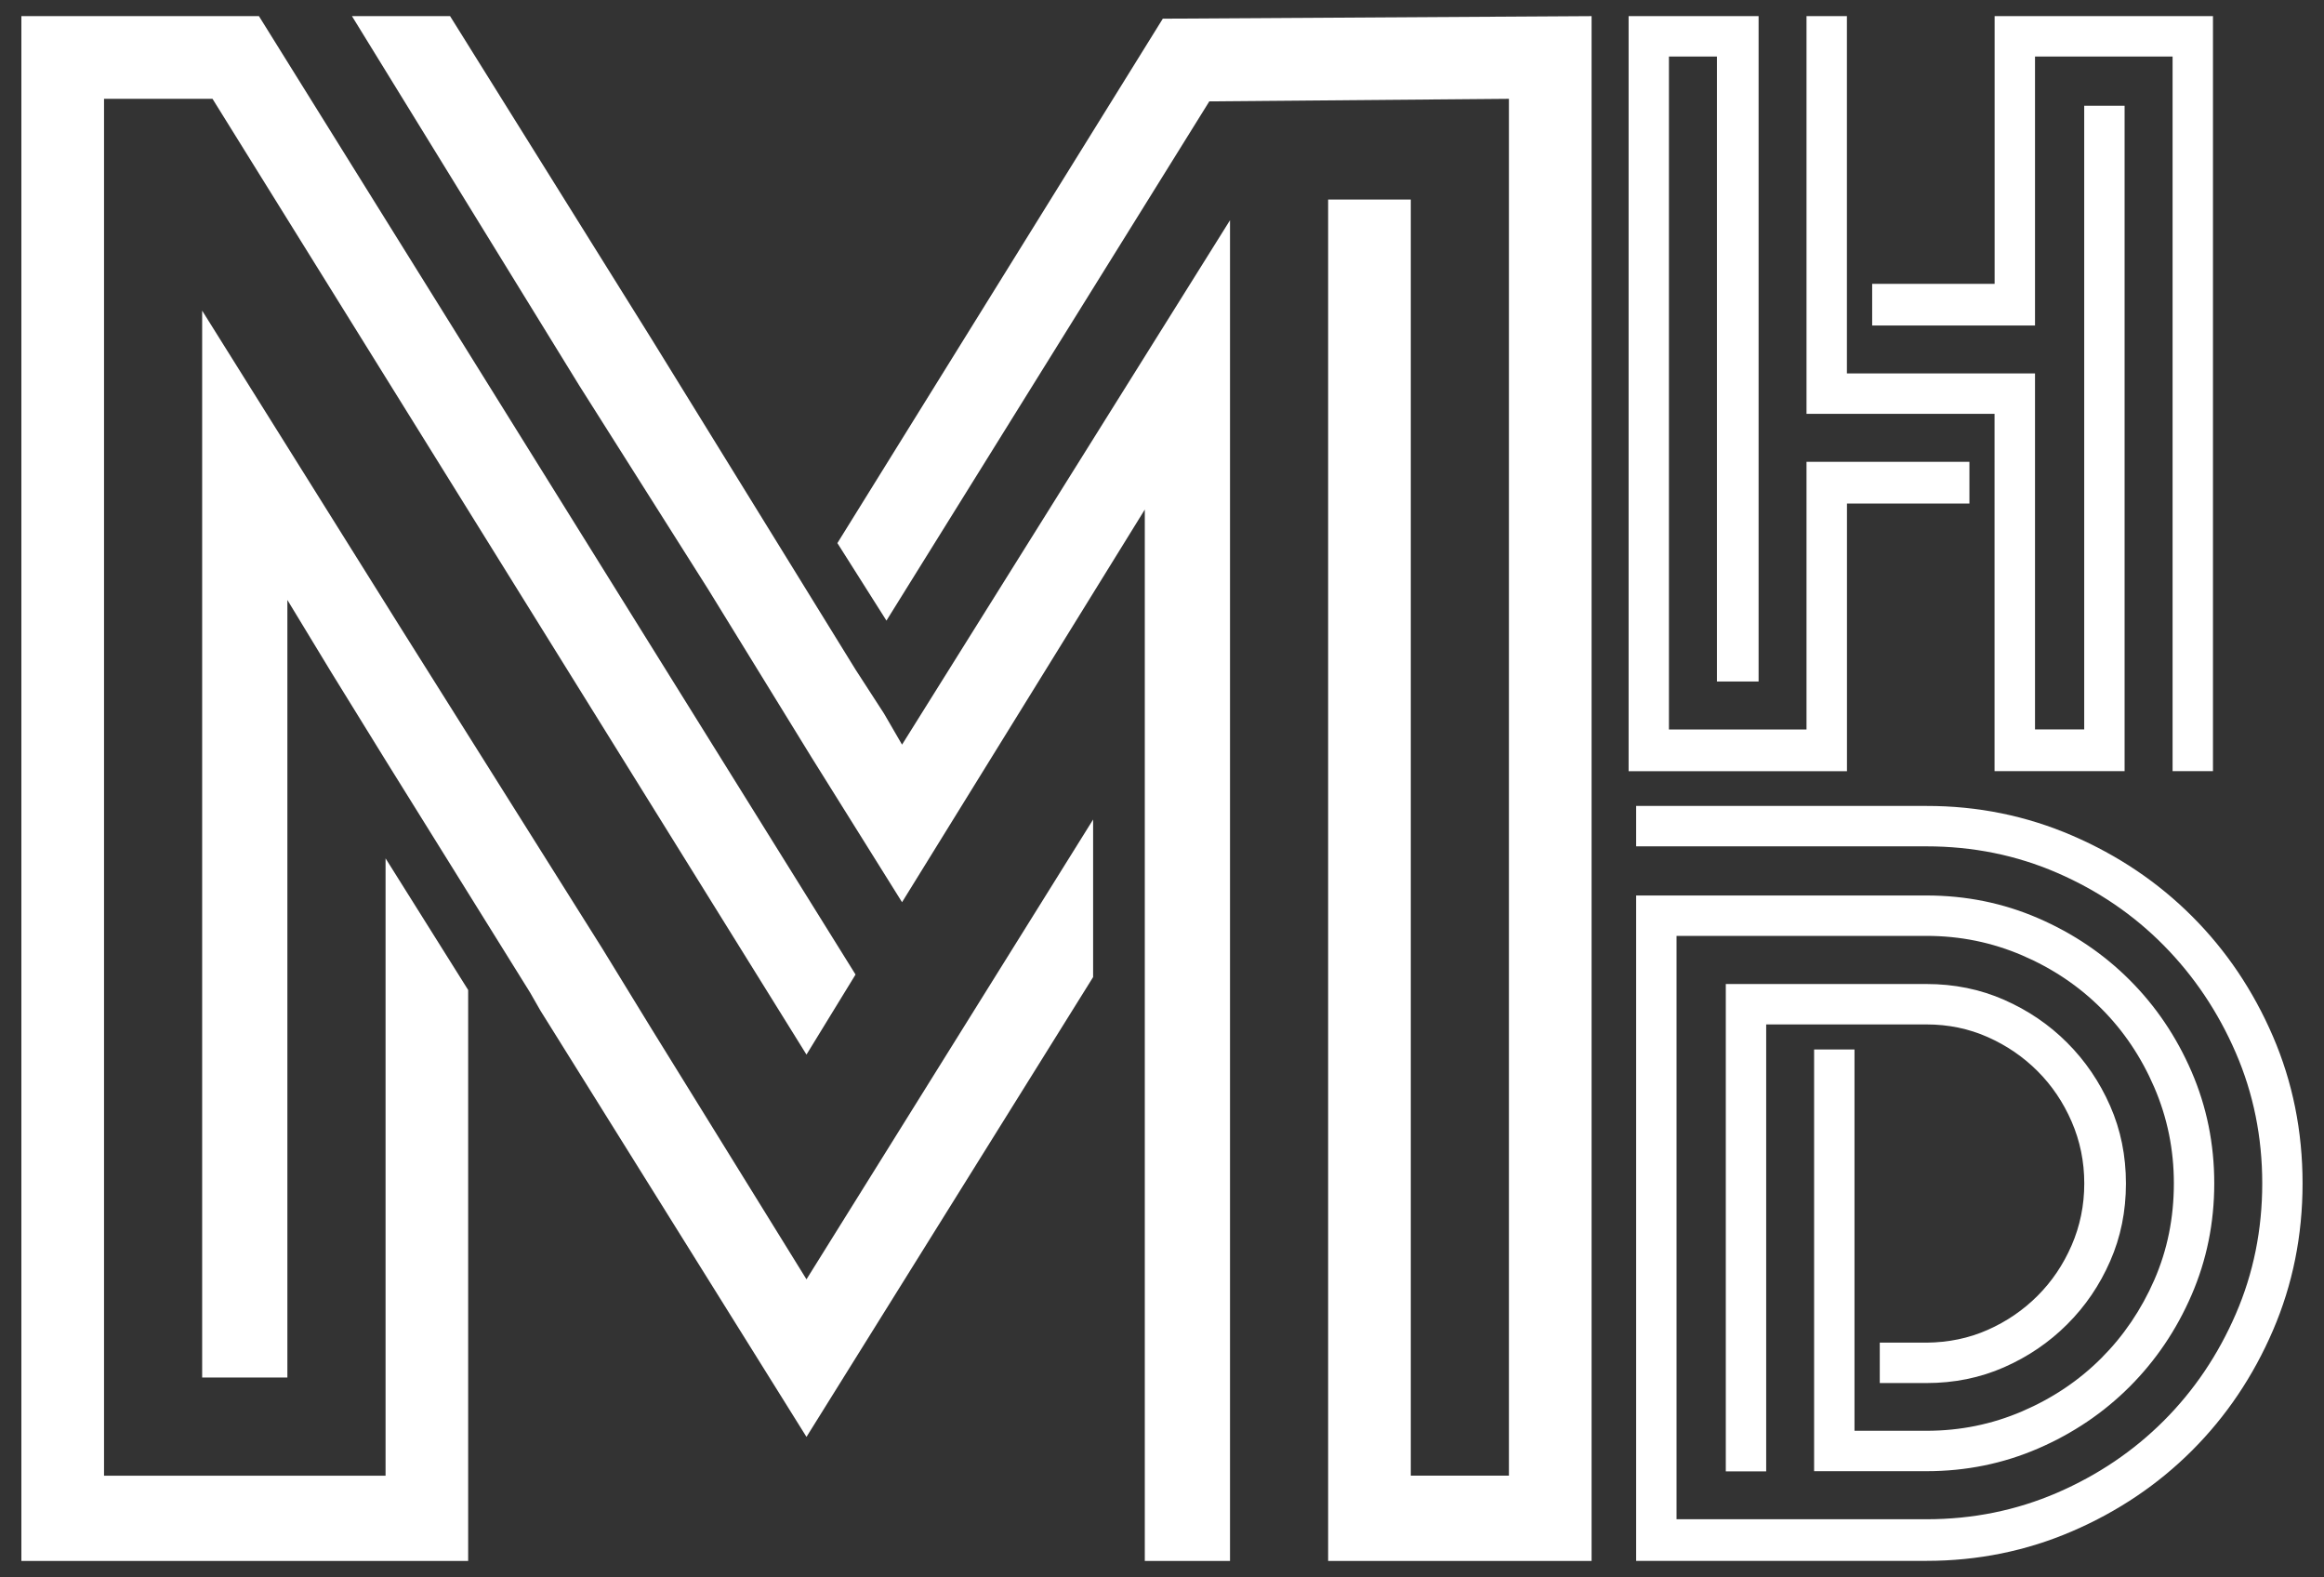 <?xml version="1.0" encoding="utf-8"?>
<!-- Generator: Adobe Illustrator 23.0.1, SVG Export Plug-In . SVG Version: 6.00 Build 0)  -->
<svg version="1.1" id="Layer_1" xmlns="http://www.w3.org/2000/svg" xmlns:xlink="http://www.w3.org/1999/xlink" x="0px" y="0px"
	 viewBox="0 0 345.8 234.6" style="enable-background:new 0 0 345.8 234.6;" xml:space="preserve">
<rect x="0" y="0" width="345.8" height="234.6" fill="#333333" stroke="none"/>
<style type="text/css">
	.st0{fill:#FFFFFF;}
</style>
<path class="st0" d="M687.94,402.65l12.3,19.6v84.93h-66.48v-229.8h35.35l88.77,142.57l-7.3,11.91L662.2,289.67h-16.14v204.82h41.89
	V402.65z M750.58,465.29l42.65-68.4v23.44l-42.65,68.4l-33.82-54.18l-5.76-9.22l-1.54-2.69l-21.52-34.58l-8.07-13.07l-6.53-10.76
	v115.67h-12.68V321.18l29.59,47.27l29.97,47.65l7.3,11.91L750.58,465.29z M764.8,385.74l48.8-78.01v199.44h-12.68v-156.4
	l-36.12,58.41l-13.45-21.52l-15.37-24.98l-19.21-30.36l-33.82-54.95h14.6l29.98,48.03l30.36,49.19l4.23,6.53L764.8,385.74z
	 M867.4,277.38v229.8h-39.2V304.66h12.3v189.83h14.6V289.67l-44.58,0.38l-48.04,77.24l-7.3-11.53l48.42-78.01L867.4,277.38z"/>
<path class="st0" d="M899.38,343.67h24.23v6.2h-18.22v39.82H872.9V277.38h19.34v98.98h-6.2v-92.97h-7.14v100.11h20.47V343.67z
	 M940.7,290.71h6.01v98.98h-19.35v-53.15h-27.98v-59.16h6.01v53.15h27.99v52.96h7.32V290.71z M927.37,277.38h32.49v112.31h-6.01
	v-106.3h-20.47v40.01h-24.23v-6.2h18.22V277.38z"/>
<path class="st0" d="M938.92,399.27c6.82,2.94,12.77,6.95,17.84,12.02c5.07,5.07,9.08,11.02,12.02,17.84
	c2.94,6.82,4.41,14.12,4.41,21.88c0,7.76-1.47,15.06-4.41,21.88c-2.94,6.82-6.95,12.77-12.02,17.84
	c-5.07,5.07-11.02,9.08-17.84,12.02c-6.82,2.94-14.06,4.41-21.69,4.41h-43.2V408.2h43.2c5.88,0,11.43,1.13,16.62,3.38
	c5.2,2.25,9.74,5.32,13.62,9.2c3.88,3.88,6.95,8.42,9.2,13.62c2.25,5.2,3.38,10.74,3.38,16.62c0,5.89-1.13,11.43-3.38,16.62
	c-2.25,5.2-5.32,9.73-9.2,13.62c-3.88,3.88-8.42,6.95-13.62,9.2c-5.2,2.25-10.74,3.38-16.62,3.38h-16.72v-62.73h6.01v56.72h10.71
	c5.01,0,9.77-0.97,14.27-2.91c4.51-1.94,8.42-4.57,11.74-7.89c3.32-3.32,5.95-7.2,7.89-11.64c1.94-4.44,2.91-9.23,2.91-14.37
	c0-5.01-0.97-9.77-2.91-14.27c-1.94-4.51-4.57-8.42-7.89-11.74c-3.32-3.32-7.23-5.95-11.74-7.89c-4.51-1.94-9.27-2.91-14.27-2.91
	h-37.19v86.77h37.19c6.89,0,13.37-1.32,19.44-3.94c6.07-2.63,11.36-6.2,15.87-10.71c4.51-4.51,8.08-9.8,10.71-15.87
	c2.63-6.07,3.94-12.55,3.94-19.44c0-6.89-1.31-13.37-3.94-19.44c-2.63-6.07-6.2-11.39-10.71-15.96c-4.51-4.57-9.8-8.17-15.87-10.8
	c-6.07-2.63-12.55-3.94-19.44-3.94h-43.2v-6.01h43.2C924.86,394.86,932.09,396.33,938.92,399.27z M926.33,472.8
	c2.82-1.25,5.29-2.94,7.42-5.07c2.13-2.13,3.82-4.63,5.07-7.51c1.25-2.88,1.88-5.95,1.88-9.2s-0.63-6.32-1.88-9.2
	c-1.25-2.88-2.94-5.38-5.07-7.51c-2.13-2.13-4.6-3.82-7.42-5.07c-2.82-1.25-5.85-1.88-9.11-1.88h-23.85v66.49h-6.01v-72.5h29.86
	c4.13,0,7.98,0.78,11.55,2.35c3.57,1.57,6.7,3.69,9.39,6.39c2.69,2.69,4.82,5.82,6.39,9.39c1.57,3.57,2.35,7.42,2.35,11.55
	c0,4.13-0.78,7.98-2.35,11.55c-1.56,3.57-3.69,6.7-6.39,9.39s-5.82,4.82-9.39,6.39c-3.57,1.57-7.42,2.35-11.55,2.35h-6.95v-6.01
	h6.95C920.48,474.68,923.52,474.06,926.33,472.8z"/>
<g>
	<path class="st0" d="M57.36,127.67l12.3,19.6v84.93H3.18V2.4h35.35l88.77,142.57l-7.3,11.91L31.62,14.7H15.48v204.82h41.89V127.67z
		 M120,190.31l42.65-68.4v23.44L120,213.75l-33.82-54.18l-5.76-9.22l-1.54-2.69l-21.52-34.58l-8.07-13.07l-6.53-10.76v115.67H30.08
		V46.21l29.59,47.27l29.97,47.65l7.3,11.91L120,190.31z M134.22,110.77l48.8-78.01V232.2h-12.68V75.8l-36.12,58.41l-13.45-21.52
		L105.4,87.71L86.19,57.35L52.37,2.4h14.6l29.98,48.03l30.36,49.19l4.23,6.53L134.22,110.77z M236.82,2.4v229.8h-39.2V29.68h12.3
		v189.83h14.6V14.7l-44.58,0.38l-48.04,77.24l-7.3-11.53l48.42-78.01L236.82,2.4z"/>
	<path class="st0" d="M268.81,68.7h24.23v6.2h-18.22v39.82h-32.49V2.4h19.34v98.98h-6.2V8.41h-7.14v100.11h20.47V68.7z
		 M310.12,15.73h6.01v98.98h-19.35V61.56h-27.98V2.4h6.01v53.15h27.99v52.96h7.32V15.73z M296.79,2.4h32.49v112.31h-6.01V8.41H302.8
		v40.01h-24.23v-6.2h18.22V2.4z"/>
	<path class="st0" d="M308.34,124.3c6.82,2.94,12.77,6.95,17.84,12.02c5.07,5.07,9.08,11.02,12.02,17.84
		c2.94,6.82,4.41,14.12,4.41,21.88c0,7.76-1.47,15.06-4.41,21.88c-2.94,6.82-6.95,12.77-12.02,17.84
		c-5.07,5.07-11.02,9.08-17.84,12.02c-6.82,2.94-14.06,4.41-21.69,4.41h-43.2v-98.98h43.2c5.88,0,11.43,1.13,16.62,3.38
		c5.2,2.25,9.74,5.32,13.62,9.2c3.88,3.88,6.95,8.42,9.2,13.62c2.25,5.2,3.38,10.74,3.38,16.62c0,5.89-1.13,11.43-3.38,16.62
		c-2.25,5.2-5.32,9.73-9.2,13.62c-3.88,3.88-8.42,6.95-13.62,9.2c-5.2,2.25-10.74,3.38-16.62,3.38h-16.72v-62.73h6.01v56.72h10.71
		c5.01,0,9.77-0.97,14.27-2.91c4.51-1.94,8.42-4.57,11.74-7.89c3.32-3.32,5.95-7.2,7.89-11.64c1.94-4.44,2.91-9.23,2.91-14.37
		c0-5.01-0.97-9.77-2.91-14.27c-1.94-4.51-4.57-8.42-7.89-11.74c-3.32-3.32-7.23-5.95-11.74-7.89c-4.51-1.94-9.27-2.91-14.27-2.91
		h-37.19V226h37.19c6.89,0,13.37-1.32,19.44-3.94c6.07-2.63,11.36-6.2,15.87-10.71c4.51-4.51,8.08-9.8,10.71-15.87
		c2.63-6.07,3.94-12.55,3.94-19.44c0-6.89-1.31-13.37-3.94-19.44c-2.63-6.07-6.2-11.39-10.71-15.96c-4.51-4.57-9.8-8.17-15.87-10.8
		c-6.07-2.63-12.55-3.94-19.44-3.94h-43.2v-6.01h43.2C294.29,119.88,301.52,121.36,308.34,124.3z M295.76,197.83
		c2.82-1.25,5.29-2.94,7.42-5.07c2.13-2.13,3.82-4.63,5.07-7.51c1.25-2.88,1.88-5.95,1.88-9.2c0-3.26-0.63-6.32-1.88-9.2
		c-1.25-2.88-2.94-5.38-5.07-7.51c-2.13-2.13-4.6-3.82-7.42-5.07c-2.82-1.25-5.85-1.88-9.11-1.88H262.8v66.49h-6.01v-72.5h29.86
		c4.13,0,7.98,0.78,11.55,2.35c3.57,1.57,6.7,3.69,9.39,6.39c2.69,2.69,4.82,5.82,6.39,9.39c1.57,3.57,2.35,7.42,2.35,11.55
		c0,4.13-0.78,7.98-2.35,11.55c-1.56,3.57-3.69,6.7-6.39,9.39c-2.69,2.69-5.82,4.82-9.39,6.39c-3.57,1.57-7.42,2.35-11.55,2.35
		h-6.95v-6.01h6.95C289.9,199.7,292.94,199.08,295.76,197.83z"/>
</g>
</svg>
